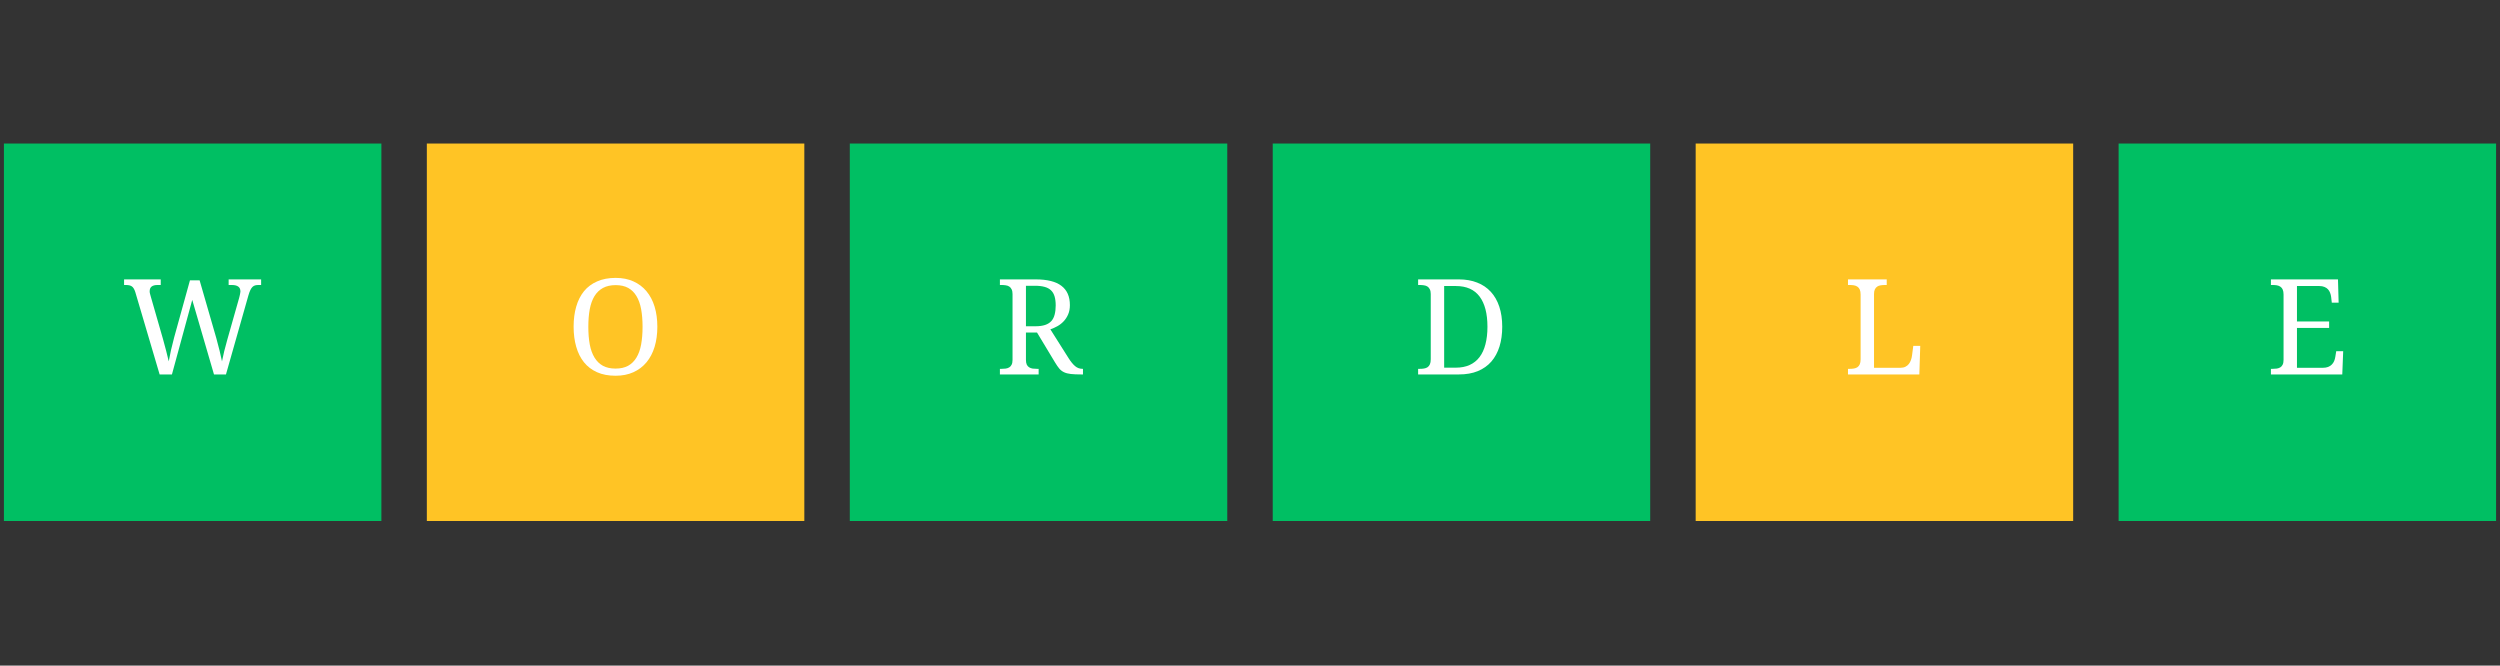 <svg xmlns="http://www.w3.org/2000/svg" xmlns:xlink="http://www.w3.org/1999/xlink" width="800" zoomAndPan="magnify" viewBox="0 0 600 159.75" height="213" preserveAspectRatio="xMidYMid meet" version="1.0"><rect x="0" y="0" width="600" height="159.75" fill="#333333" stroke="none"/><defs><g/><clipPath id="82cfc1497c"><path d="M 0.938 34.453 L 91.531 34.453 L 91.531 125.047 L 0.938 125.047 Z M 0.938 34.453 " clip-rule="nonzero"/></clipPath><clipPath id="5e0dcd7ca1"><path d="M 102.441 34.453 L 193.039 34.453 L 193.039 125.047 L 102.441 125.047 Z M 102.441 34.453 " clip-rule="nonzero"/></clipPath><clipPath id="8475494c40"><path d="M 203.949 34.453 L 294.543 34.453 L 294.543 125.047 L 203.949 125.047 Z M 203.949 34.453 " clip-rule="nonzero"/></clipPath><clipPath id="33a79235bb"><path d="M 305.457 34.453 L 396.051 34.453 L 396.051 125.047 L 305.457 125.047 Z M 305.457 34.453 " clip-rule="nonzero"/></clipPath><clipPath id="9feb287b27"><path d="M 406.961 34.453 L 497.559 34.453 L 497.559 125.047 L 406.961 125.047 Z M 406.961 34.453 " clip-rule="nonzero"/></clipPath><clipPath id="78da15e662"><path d="M 508.469 34.453 L 599.062 34.453 L 599.062 125.047 L 508.469 125.047 Z M 508.469 34.453 " clip-rule="nonzero"/></clipPath></defs><g clip-path="url(#82cfc1497c)"><path fill="#00bf63" d="M 0.938 34.453 L 91.531 34.453 L 91.531 125.047 L 0.938 125.047 Z M 0.938 34.453 " fill-opacity="1" fill-rule="nonzero"/></g><g fill="#ffffff" fill-opacity="1"><g transform="translate(29.498, 89.866)"><g><path d="M 18.406 -22.594 L 22.406 -8.75 C 22.707 -7.688 22.973 -6.672 23.203 -5.703 C 23.441 -4.734 23.633 -3.879 23.781 -3.141 C 23.938 -3.91 24.113 -4.719 24.312 -5.562 C 24.52 -6.406 24.77 -7.344 25.062 -8.375 L 27.859 -18.234 C 27.891 -18.359 27.926 -18.5 27.969 -18.656 C 28.008 -18.812 28.047 -18.969 28.078 -19.125 C 28.109 -19.281 28.133 -19.426 28.156 -19.562 C 28.188 -19.695 28.203 -19.812 28.203 -19.906 C 28.203 -20.457 28.023 -20.852 27.672 -21.094 C 27.328 -21.344 26.805 -21.469 26.109 -21.469 L 25.375 -21.469 L 25.375 -22.812 L 33.172 -22.812 L 33.172 -21.469 L 32.562 -21.469 C 32.25 -21.469 31.973 -21.438 31.734 -21.375 C 31.504 -21.312 31.297 -21.191 31.109 -21.016 C 30.922 -20.836 30.75 -20.586 30.594 -20.266 C 30.438 -19.941 30.281 -19.516 30.125 -18.984 L 24.734 0 L 21.859 0 L 16.641 -17.891 L 11.766 0 L 8.812 0 L 2.969 -19.781 C 2.863 -20.113 2.742 -20.391 2.609 -20.609 C 2.484 -20.828 2.332 -21 2.156 -21.125 C 1.977 -21.25 1.77 -21.336 1.531 -21.391 C 1.289 -21.441 1.016 -21.469 0.703 -21.469 L 0.281 -21.469 L 0.281 -22.812 L 9.078 -22.812 L 9.078 -21.469 L 8.344 -21.469 C 7.695 -21.469 7.211 -21.344 6.891 -21.094 C 6.578 -20.852 6.422 -20.469 6.422 -19.938 C 6.422 -19.758 6.445 -19.578 6.5 -19.391 C 6.551 -19.203 6.609 -18.988 6.672 -18.75 L 9.609 -8.531 C 9.879 -7.562 10.133 -6.613 10.375 -5.688 C 10.613 -4.758 10.82 -3.91 11 -3.141 C 11.156 -3.973 11.336 -4.879 11.547 -5.859 C 11.766 -6.836 12.016 -7.844 12.297 -8.875 L 16.094 -22.594 Z M 18.406 -22.594 "/></g></g></g><g clip-path="url(#5e0dcd7ca1)"><path fill="#ffc425" d="M 102.441 34.453 L 193.039 34.453 L 193.039 125.047 L 102.441 125.047 Z M 102.441 34.453 " fill-opacity="1" fill-rule="nonzero"/></g><g fill="#ffffff" fill-opacity="1"><g transform="translate(135.871, 89.866)"><g><path d="M 21.891 -11.438 C 21.891 -9.676 21.672 -8.07 21.234 -6.625 C 20.797 -5.188 20.148 -3.953 19.297 -2.922 C 18.441 -1.891 17.391 -1.094 16.141 -0.531 C 14.898 0.031 13.473 0.312 11.859 0.312 C 10.16 0.312 8.68 0.031 7.422 -0.531 C 6.16 -1.094 5.113 -1.891 4.281 -2.922 C 3.457 -3.953 2.836 -5.191 2.422 -6.641 C 2.004 -8.086 1.797 -9.695 1.797 -11.469 C 1.797 -13.238 2.004 -14.844 2.422 -16.281 C 2.836 -17.719 3.457 -18.945 4.281 -19.969 C 5.113 -20.988 6.164 -21.773 7.438 -22.328 C 8.707 -22.891 10.191 -23.172 11.891 -23.172 C 13.504 -23.172 14.926 -22.891 16.156 -22.328 C 17.395 -21.773 18.441 -20.984 19.297 -19.953 C 20.148 -18.93 20.797 -17.703 21.234 -16.266 C 21.672 -14.828 21.891 -13.219 21.891 -11.438 Z M 5.328 -11.438 C 5.328 -9.852 5.441 -8.438 5.672 -7.188 C 5.91 -5.945 6.289 -4.898 6.812 -4.047 C 7.332 -3.191 8.004 -2.535 8.828 -2.078 C 9.66 -1.629 10.672 -1.406 11.859 -1.406 C 13.047 -1.406 14.051 -1.629 14.875 -2.078 C 15.695 -2.535 16.363 -3.191 16.875 -4.047 C 17.395 -4.898 17.77 -5.945 18 -7.188 C 18.227 -8.438 18.344 -9.852 18.344 -11.438 C 18.344 -13.02 18.227 -14.43 18 -15.672 C 17.77 -16.91 17.395 -17.957 16.875 -18.812 C 16.363 -19.664 15.703 -20.316 14.891 -20.766 C 14.078 -21.211 13.078 -21.438 11.891 -21.438 C 10.703 -21.438 9.691 -21.211 8.859 -20.766 C 8.023 -20.316 7.344 -19.664 6.812 -18.812 C 6.289 -17.957 5.91 -16.91 5.672 -15.672 C 5.441 -14.43 5.328 -13.02 5.328 -11.438 Z M 5.328 -11.438 "/></g></g></g><g clip-path="url(#8475494c40)"><path fill="#00bf63" d="M 203.949 34.453 L 294.543 34.453 L 294.543 125.047 L 203.949 125.047 Z M 203.949 34.453 " fill-opacity="1" fill-rule="nonzero"/></g><g fill="#ffffff" fill-opacity="1"><g transform="translate(238.758, 89.866)"><g><path d="M 17.703 -3.906 C 18.242 -3.051 18.77 -2.41 19.281 -1.984 C 19.789 -1.555 20.383 -1.344 21.062 -1.344 L 21.156 -1.344 L 21.156 0 L 20.703 0 C 19.703 0 18.879 -0.035 18.234 -0.109 C 17.598 -0.18 17.055 -0.32 16.609 -0.531 C 16.172 -0.738 15.789 -1.031 15.469 -1.406 C 15.156 -1.781 14.816 -2.27 14.453 -2.875 L 10.125 -10.062 L 7.469 -10.062 L 7.469 -3.484 C 7.469 -3.016 7.535 -2.633 7.672 -2.344 C 7.816 -2.062 8.008 -1.848 8.25 -1.703 C 8.488 -1.555 8.766 -1.457 9.078 -1.406 C 9.398 -1.363 9.738 -1.344 10.094 -1.344 L 10.516 -1.344 L 10.516 0 L 1.219 0 L 1.219 -1.344 L 1.625 -1.344 C 1.977 -1.344 2.312 -1.363 2.625 -1.406 C 2.945 -1.457 3.227 -1.555 3.469 -1.703 C 3.707 -1.848 3.895 -2.062 4.031 -2.344 C 4.176 -2.633 4.25 -3.016 4.25 -3.484 L 4.25 -19.297 C 4.25 -19.766 4.176 -20.141 4.031 -20.422 C 3.895 -20.711 3.707 -20.938 3.469 -21.094 C 3.227 -21.25 2.945 -21.348 2.625 -21.391 C 2.312 -21.441 1.977 -21.469 1.625 -21.469 L 1.219 -21.469 L 1.219 -22.812 L 9.812 -22.812 C 12.582 -22.812 14.641 -22.297 15.984 -21.266 C 17.336 -20.242 18.016 -18.703 18.016 -16.641 C 18.016 -15.797 17.875 -15.051 17.594 -14.406 C 17.32 -13.77 16.961 -13.219 16.516 -12.75 C 16.078 -12.281 15.578 -11.891 15.016 -11.578 C 14.453 -11.266 13.891 -11.016 13.328 -10.828 Z M 7.469 -11.562 L 9.719 -11.562 C 10.656 -11.562 11.438 -11.664 12.062 -11.875 C 12.688 -12.082 13.188 -12.395 13.562 -12.812 C 13.938 -13.227 14.203 -13.75 14.359 -14.375 C 14.523 -15 14.609 -15.723 14.609 -16.547 C 14.609 -17.398 14.52 -18.125 14.344 -18.719 C 14.164 -19.32 13.879 -19.812 13.484 -20.188 C 13.086 -20.57 12.57 -20.848 11.938 -21.016 C 11.312 -21.191 10.547 -21.281 9.641 -21.281 L 7.469 -21.281 Z M 7.469 -11.562 "/></g></g></g><g clip-path="url(#33a79235bb)"><path fill="#00bf63" d="M 305.457 34.453 L 396.051 34.453 L 396.051 125.047 L 305.457 125.047 Z M 305.457 34.453 " fill-opacity="1" fill-rule="nonzero"/></g><g fill="#ffffff" fill-opacity="1"><g transform="translate(339.129, 89.866)"><g><path d="M 21.406 -11.438 C 21.406 -9.688 21.188 -8.109 20.75 -6.703 C 20.312 -5.297 19.66 -4.094 18.797 -3.094 C 17.93 -2.102 16.848 -1.336 15.547 -0.797 C 14.254 -0.266 12.738 0 11 0 L 1.219 0 L 1.219 -1.344 L 1.625 -1.344 C 1.988 -1.344 2.328 -1.367 2.641 -1.422 C 2.961 -1.473 3.242 -1.578 3.484 -1.734 C 3.723 -1.898 3.91 -2.133 4.047 -2.438 C 4.18 -2.738 4.25 -3.141 4.25 -3.641 L 4.25 -19.297 C 4.25 -19.766 4.176 -20.141 4.031 -20.422 C 3.895 -20.711 3.707 -20.938 3.469 -21.094 C 3.227 -21.25 2.945 -21.348 2.625 -21.391 C 2.312 -21.441 1.977 -21.469 1.625 -21.469 L 1.219 -21.469 L 1.219 -22.812 L 11 -22.812 C 12.645 -22.812 14.109 -22.555 15.391 -22.047 C 16.68 -21.547 17.77 -20.812 18.656 -19.844 C 19.551 -18.875 20.234 -17.68 20.703 -16.266 C 21.172 -14.859 21.406 -13.25 21.406 -11.438 Z M 10.25 -1.625 C 11.52 -1.625 12.629 -1.836 13.578 -2.266 C 14.535 -2.703 15.328 -3.332 15.953 -4.156 C 16.586 -4.988 17.062 -6.016 17.375 -7.234 C 17.695 -8.453 17.859 -9.852 17.859 -11.438 C 17.859 -14.602 17.227 -17.023 15.969 -18.703 C 14.707 -20.379 12.812 -21.219 10.281 -21.219 L 7.469 -21.219 L 7.469 -1.625 Z M 10.25 -1.625 "/></g></g></g><g clip-path="url(#9feb287b27)"><path fill="#ffc425" d="M 406.961 34.453 L 497.559 34.453 L 497.559 125.047 L 406.961 125.047 Z M 406.961 34.453 " fill-opacity="1" fill-rule="nonzero"/></g><g fill="#ffffff" fill-opacity="1"><g transform="translate(442.297, 89.866)"><g><path d="M 1.219 0 L 1.219 -1.344 L 1.625 -1.344 C 1.988 -1.344 2.328 -1.367 2.641 -1.422 C 2.961 -1.473 3.242 -1.578 3.484 -1.734 C 3.723 -1.898 3.91 -2.133 4.047 -2.438 C 4.18 -2.738 4.25 -3.141 4.25 -3.641 L 4.25 -19.172 C 4.25 -19.672 4.18 -20.07 4.047 -20.375 C 3.91 -20.676 3.723 -20.906 3.484 -21.062 C 3.242 -21.227 2.961 -21.336 2.641 -21.391 C 2.328 -21.441 1.988 -21.469 1.625 -21.469 L 1.219 -21.469 L 1.219 -22.812 L 10.516 -22.812 L 10.516 -21.469 L 10.094 -21.469 C 9.738 -21.469 9.398 -21.441 9.078 -21.391 C 8.766 -21.348 8.488 -21.25 8.25 -21.094 C 8.008 -20.938 7.816 -20.711 7.672 -20.422 C 7.535 -20.141 7.469 -19.766 7.469 -19.297 L 7.469 -1.594 L 13.781 -1.594 C 14.258 -1.594 14.664 -1.676 15 -1.844 C 15.344 -2.02 15.617 -2.242 15.828 -2.516 C 16.047 -2.797 16.211 -3.109 16.328 -3.453 C 16.453 -3.797 16.535 -4.141 16.578 -4.484 L 16.891 -6.859 L 18.562 -6.859 L 18.344 0 Z M 1.219 0 "/></g></g></g><g clip-path="url(#78da15e662)"><path fill="#00bf63" d="M 508.469 34.453 L 599.062 34.453 L 599.062 125.047 L 508.469 125.047 Z M 508.469 34.453 " fill-opacity="1" fill-rule="nonzero"/></g><g fill="#ffffff" fill-opacity="1"><g transform="translate(543.803, 89.866)"><g><path d="M 7.469 -1.594 L 13.641 -1.594 C 14.148 -1.594 14.582 -1.66 14.938 -1.797 C 15.301 -1.941 15.598 -2.133 15.828 -2.375 C 16.066 -2.613 16.254 -2.891 16.391 -3.203 C 16.523 -3.523 16.617 -3.863 16.672 -4.219 L 16.891 -5.578 L 18.562 -5.578 L 18.344 0 L 1.219 0 L 1.219 -1.344 L 1.625 -1.344 C 1.977 -1.344 2.312 -1.363 2.625 -1.406 C 2.945 -1.457 3.227 -1.555 3.469 -1.703 C 3.707 -1.848 3.895 -2.062 4.031 -2.344 C 4.176 -2.633 4.25 -3.016 4.25 -3.484 L 4.25 -19.172 C 4.25 -19.672 4.18 -20.07 4.047 -20.375 C 3.91 -20.676 3.723 -20.906 3.484 -21.062 C 3.242 -21.227 2.961 -21.336 2.641 -21.391 C 2.328 -21.441 1.988 -21.469 1.625 -21.469 L 1.219 -21.469 L 1.219 -22.812 L 17.312 -22.812 L 17.469 -17.219 L 15.828 -17.219 L 15.672 -18.594 C 15.629 -18.945 15.547 -19.281 15.422 -19.594 C 15.305 -19.914 15.133 -20.195 14.906 -20.438 C 14.688 -20.676 14.406 -20.863 14.062 -21 C 13.727 -21.145 13.32 -21.219 12.844 -21.219 L 7.469 -21.219 L 7.469 -12.719 L 15.188 -12.719 L 15.188 -11.156 L 7.469 -11.156 Z M 7.469 -1.594 "/></g></g></g></svg>